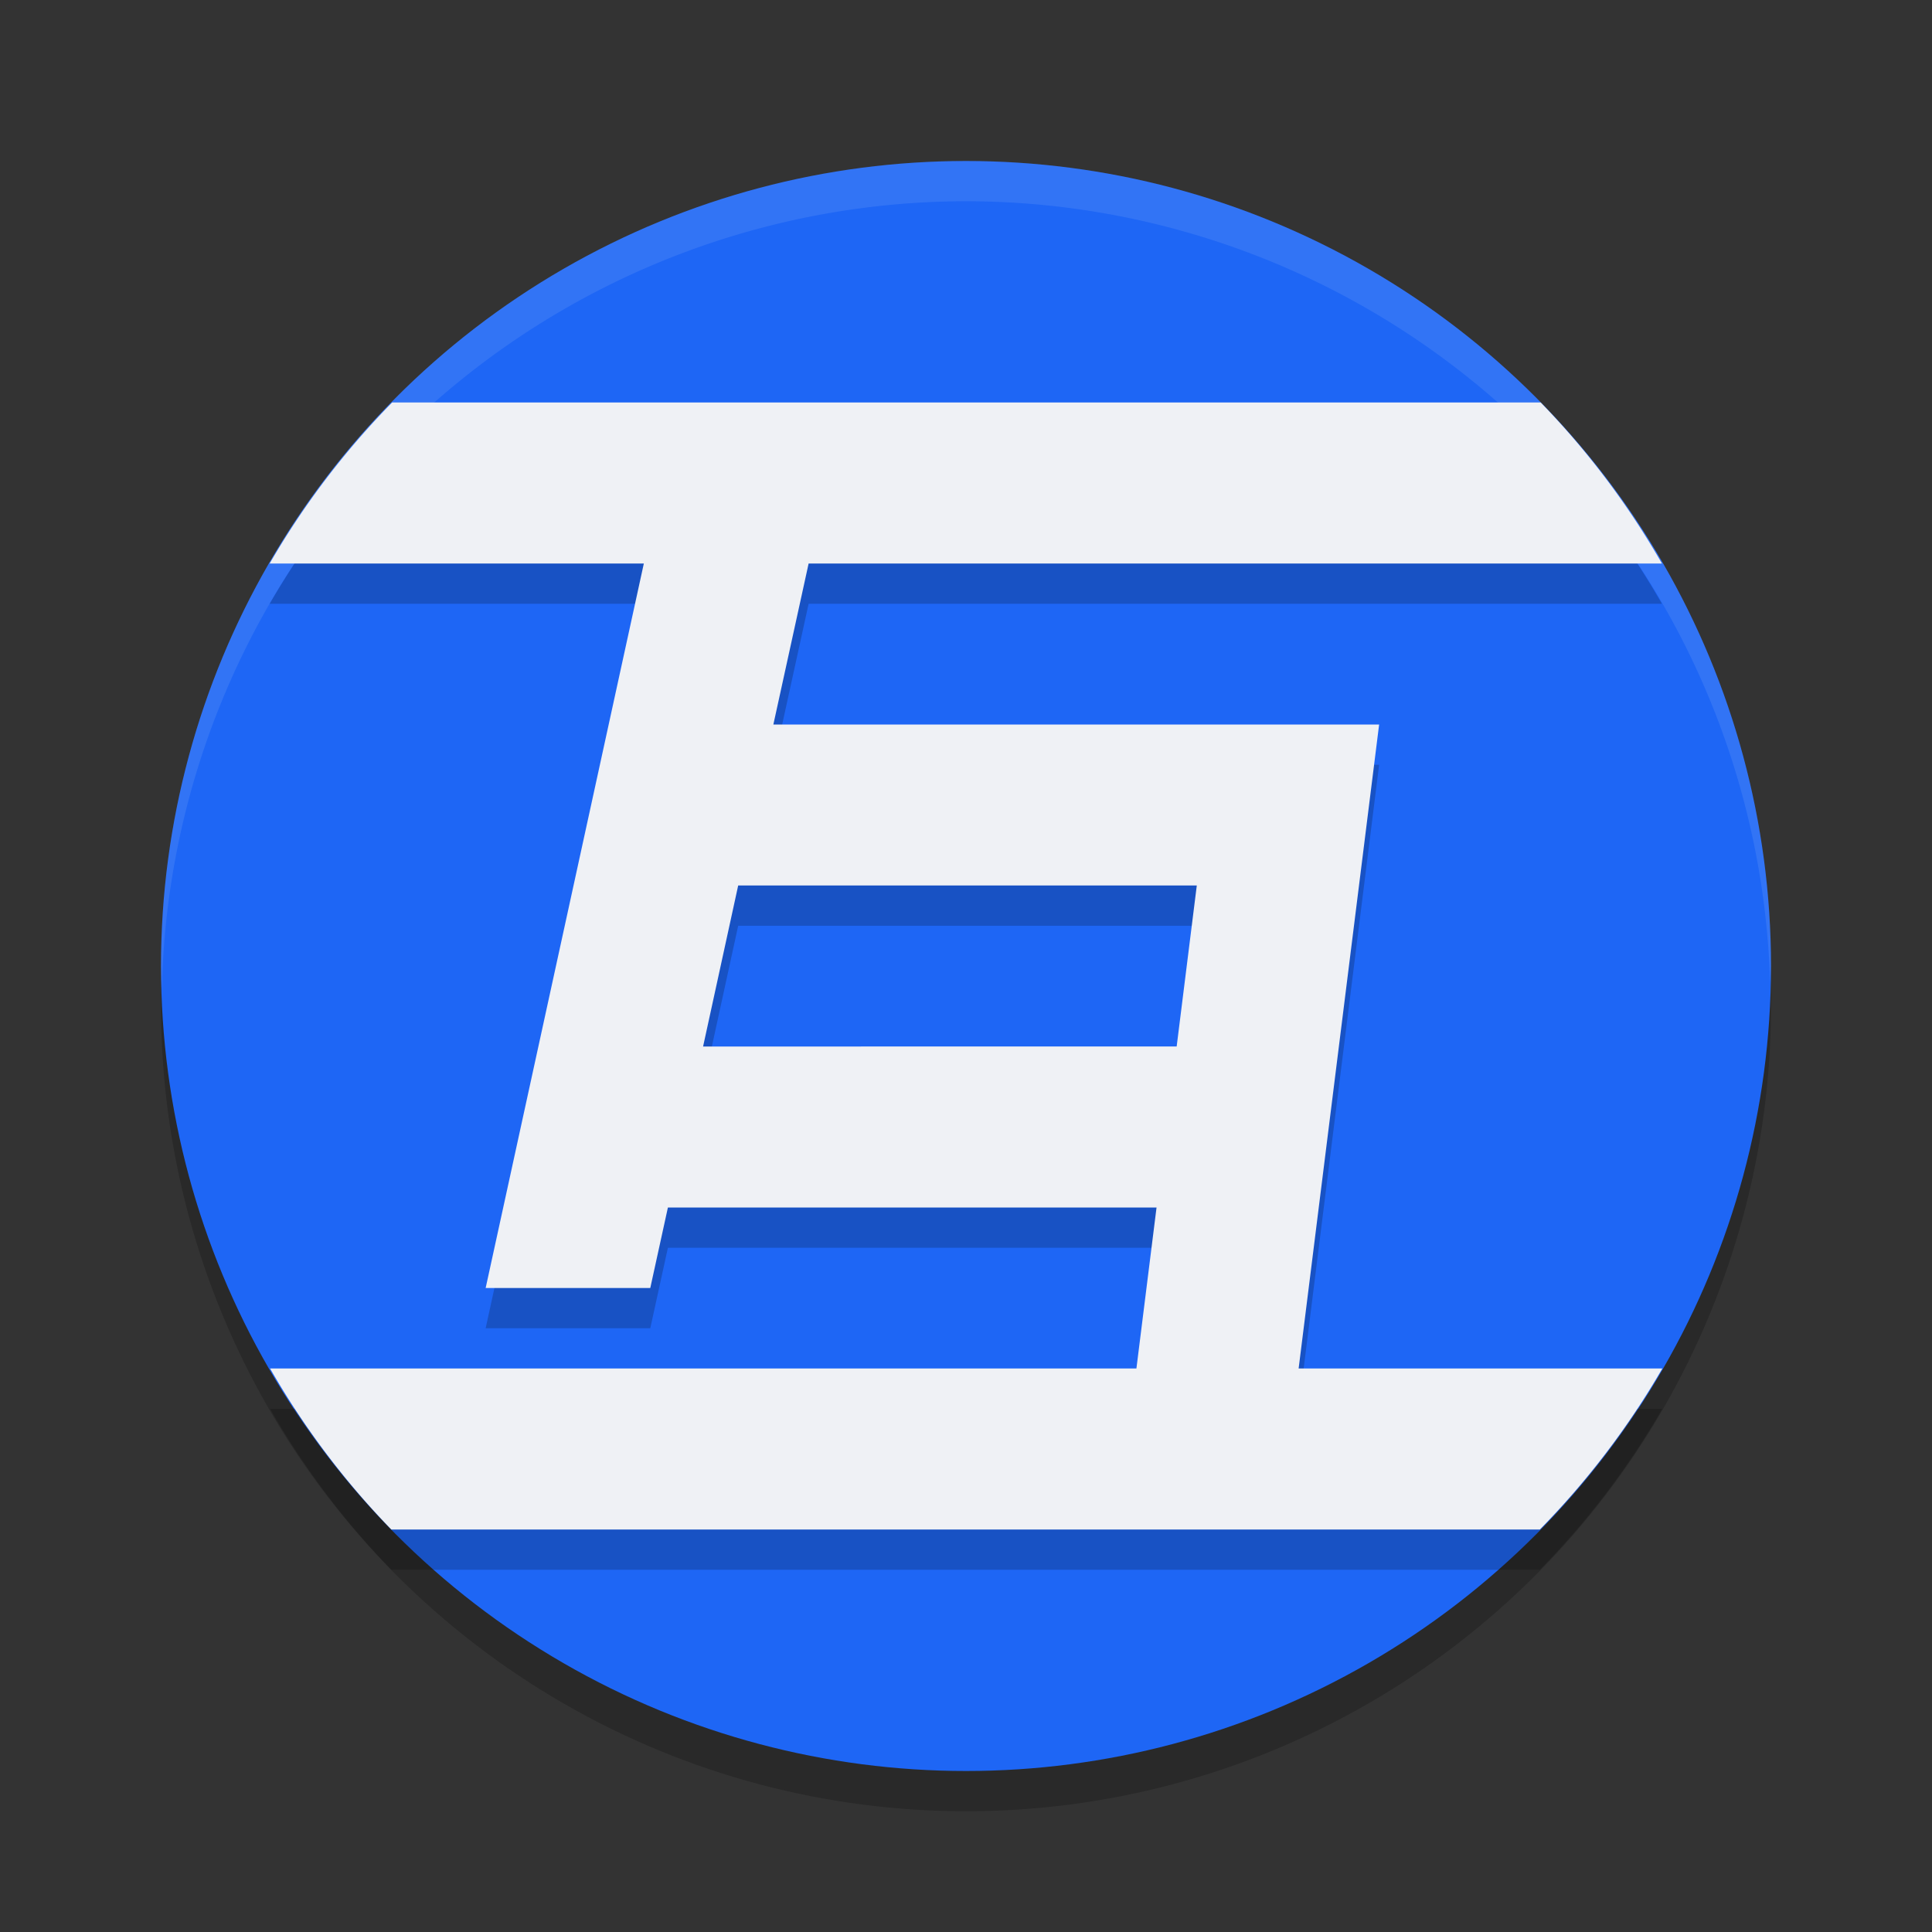 <svg xmlns="http://www.w3.org/2000/svg" width="24" height="24" version="1.1">
 <rect width="100%" height="100%" fill="#333333" stroke="none"/>
 <circle style="opacity:0.2" cx="12" cy="12.5" r="10"/>
 <circle style="fill:#1e66f5" cx="12" cy="12" r="10"/>
 <path style="opacity:0.1;fill:#eff1f5" d="M 12,2 A 10,10 0 0 0 2,12 10,10 0 0 0 2.011,12.291 10,10 0 0 1 12,2.5 10,10 0 0 1 21.989,12.209 10,10 0 0 0 22,12 10,10 0 0 0 12,2 Z"/>
 <path style="opacity:0.2" d="m 4.871,5.5 a 10,10 0 0 0 -1.521,2 h 4.648 l -1.965,9 H 8.078 l 0.219,-1 h 6.07 l -0.25,2 H 9 5 3.355 a 10,10 0 0 0 1.506,2 H 19.129 a 10,10 0 0 0 1.521,-2 h -4.518 l 1,-8 H 9.607 l 0.438,-2 h 10.6 a 10,10 0 0 0 -1.506,-2 z m 4.299,6 h 5.697 l -0.25,2 H 8.734 Z"/>
 <path style="fill:#eff1f5" d="M 4.871,5 A 10,10 0 0 0 3.35,7 H 7.998 L 6.033,16 H 8.078 l 0.219,-1 h 6.07 l -0.25,2 H 9 5 3.355 a 10,10 0 0 0 1.506,2 H 19.129 a 10,10 0 0 0 1.521,-2 h -4.518 l 1,-8 H 9.607 L 10.045,7 H 20.645 A 10,10 0 0 0 19.139,5 Z m 4.299,6 h 5.697 l -0.25,2 H 8.734 Z"/>
</svg>
